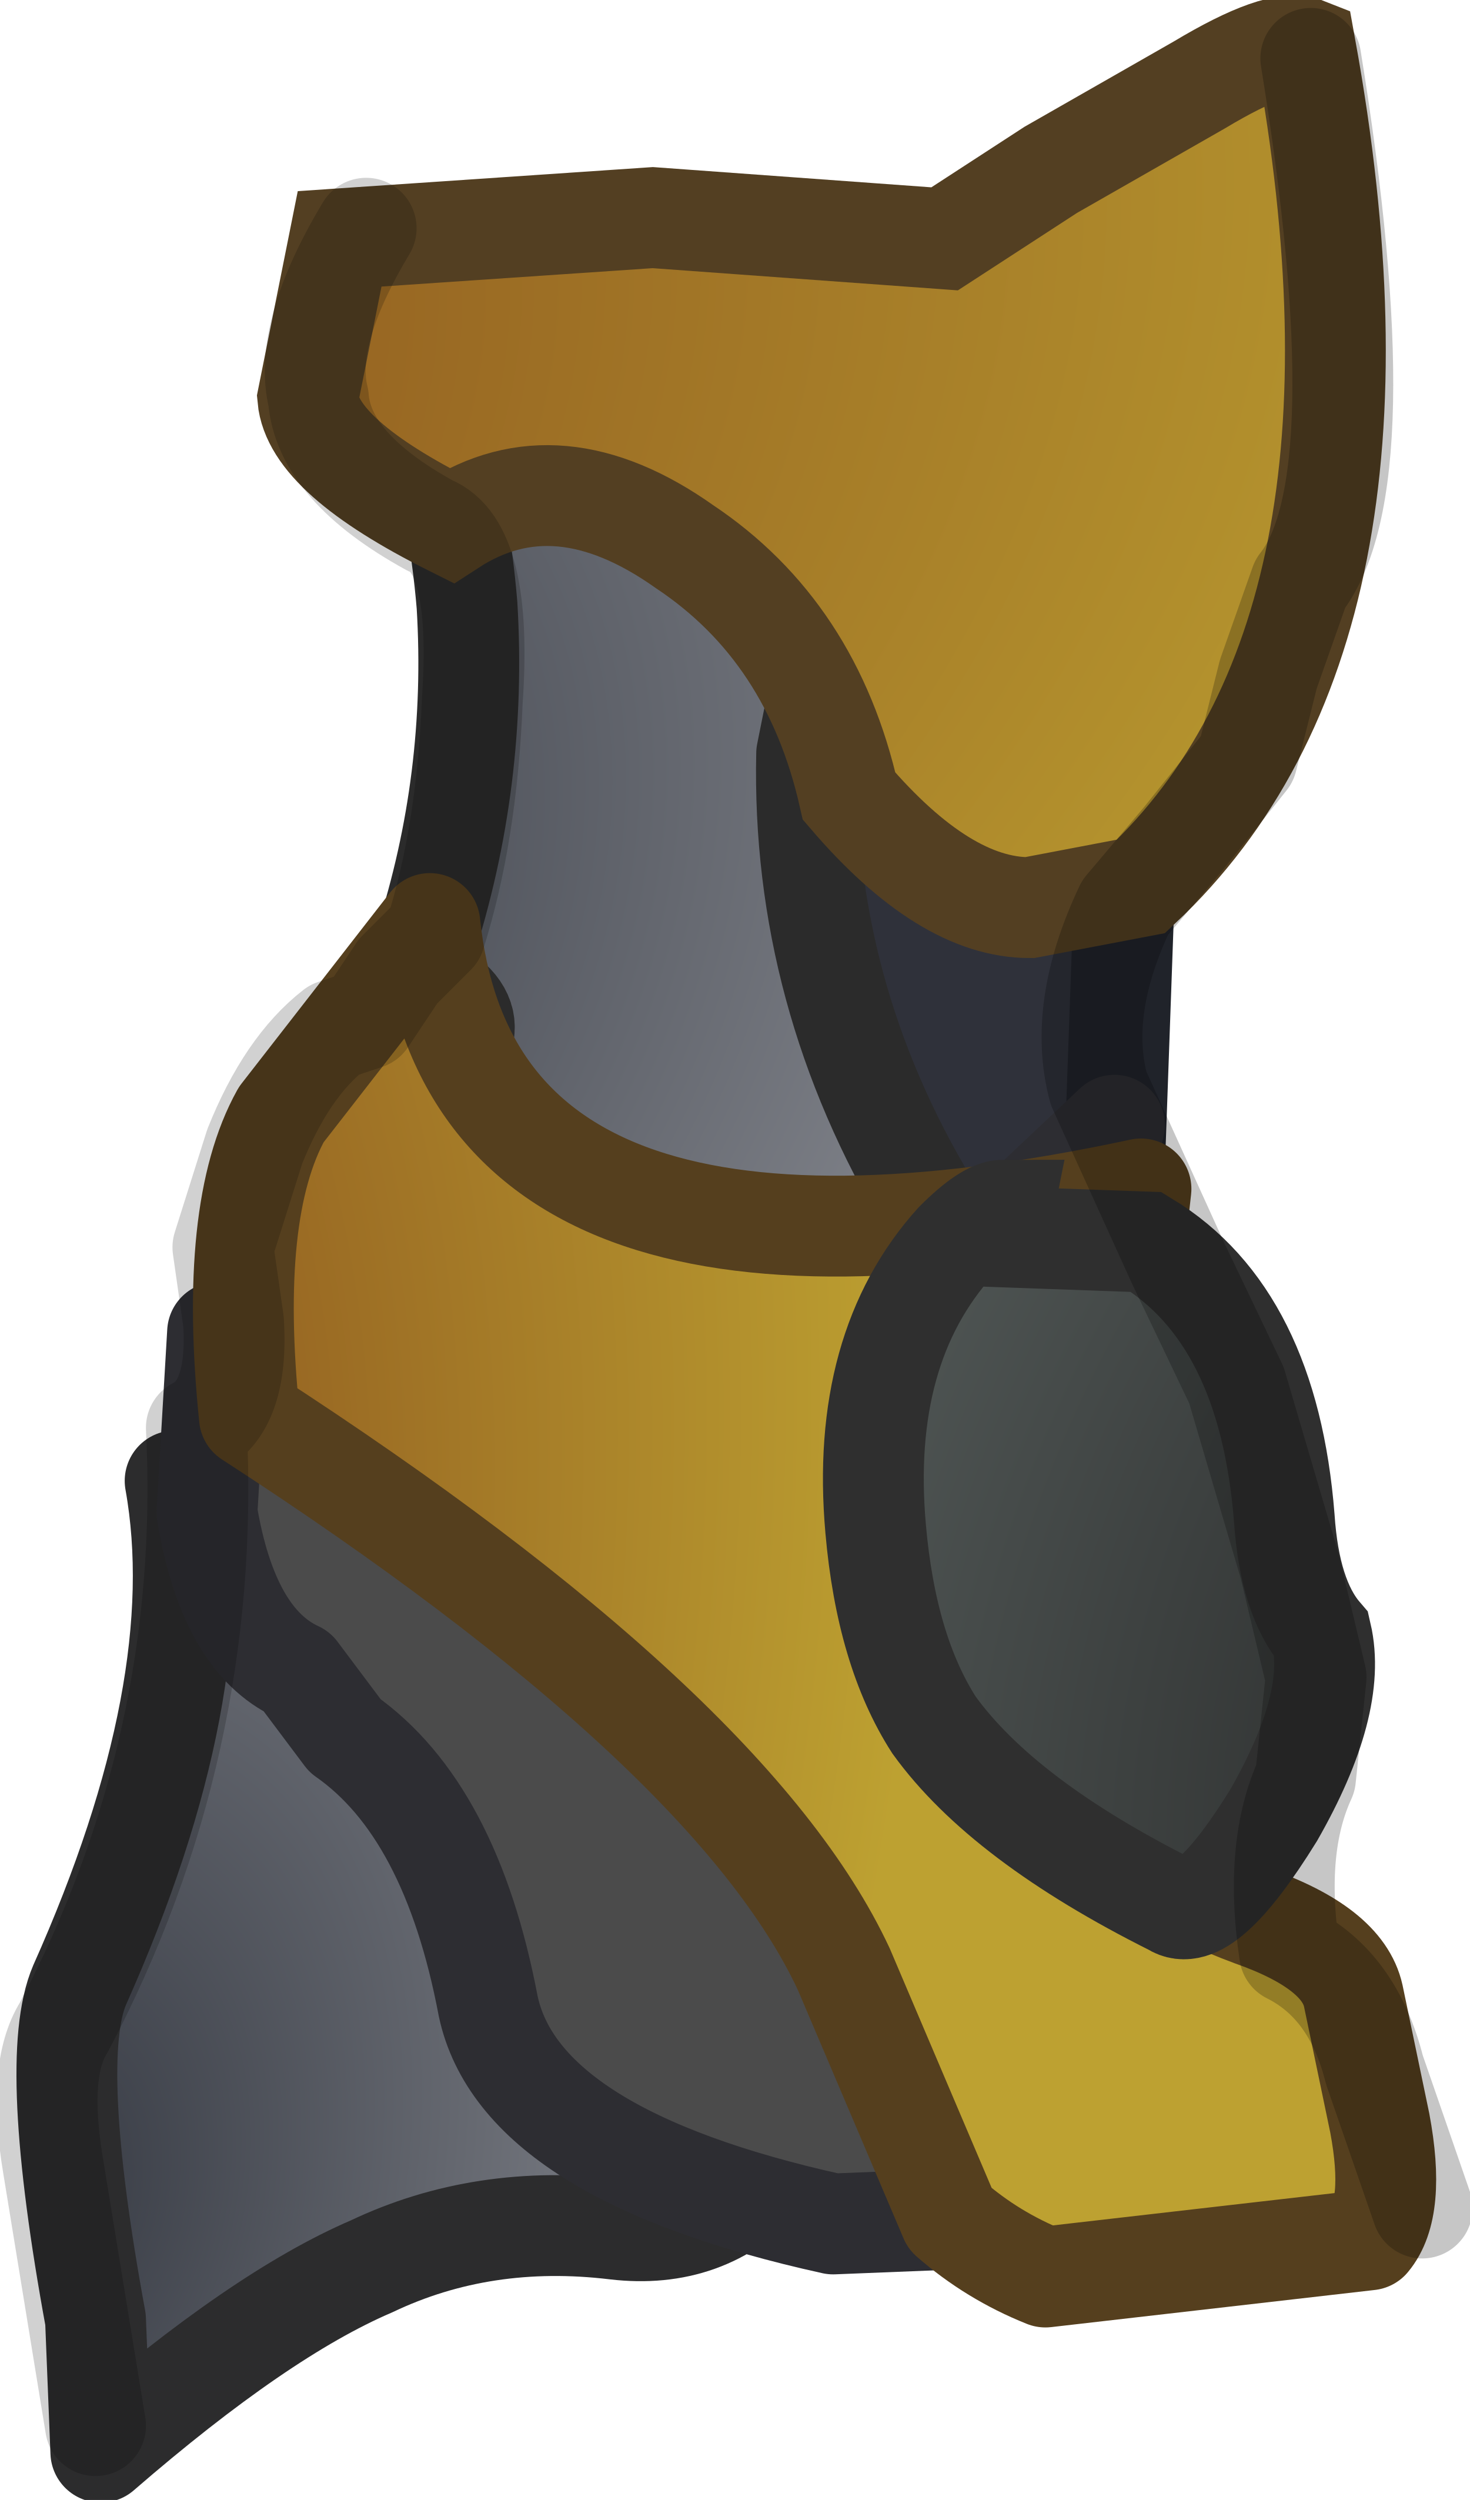 <?xml version="1.0" encoding="UTF-8" standalone="no"?>
<svg xmlns:ffdec="https://www.free-decompiler.com/flash" xmlns:xlink="http://www.w3.org/1999/xlink" ffdec:objectType="shape" height="23.55px" width="13.85px" xmlns="http://www.w3.org/2000/svg">
  <g transform="matrix(1.0, 0.0, 0.0, 1.0, 8.65, 3.55)">
    <path d="M-3.1 3.7 L-1.95 1.0 Q-1.3 -0.15 -0.9 0.1 -0.9 0.7 0.55 -0.3 2.0 -1.4 2.0 -0.15 L2.4 1.1 Q2.7 1.75 2.65 2.7 L2.25 3.45 Q1.95 4.2 1.95 4.65 L1.85 7.45 2.4 9.05 2.8 9.85 Q-0.35 16.05 -2.15 10.25 -2.8 8.35 -3.1 5.8 -3.35 3.4 -3.1 3.7" fill="#2f313a" fill-rule="evenodd" stroke="none"/>
    <path d="M-3.1 3.7 L-1.95 1.0 Q-1.3 -0.15 -0.9 0.1 -0.9 0.7 0.55 -0.3 2.0 -1.4 2.0 -0.15 L2.4 1.1 Q2.7 1.75 2.65 2.7 L2.25 3.45 Q1.95 4.2 1.95 4.65 L1.85 7.45 2.4 9.05 2.8 9.85 Q-0.35 16.05 -2.15 10.25 -2.8 8.35 -3.1 5.8 -3.35 3.4 -3.1 3.7 Z" fill="none" stroke="#20232a" stroke-linecap="round" stroke-linejoin="round" stroke-width="0.95"/>
    <path d="M-4.45 11.95 Q-3.25 12.15 1.0 16.2 L-0.55 16.3 Q-0.9 16.25 -1.45 16.95 -2.0 17.55 -2.85 17.45 -4.1 17.3 -5.15 17.8 -6.2 18.25 -7.7 19.55 L-7.75 18.3 Q-8.2 15.85 -7.9 15.15 -6.65 12.35 -7.0 10.4 L-6.2 11.1 Q-5.2 11.8 -4.45 11.95" fill="url(#gradient0)" fill-rule="evenodd" stroke="none"/>
    <path d="M-4.45 11.95 Q-3.25 12.15 1.0 16.2 L-0.55 16.3 Q-0.9 16.25 -1.45 16.95 -2.0 17.55 -2.85 17.45 -4.1 17.3 -5.15 17.8 -6.2 18.25 -7.7 19.55 L-7.75 18.3 Q-8.2 15.85 -7.9 15.15 -6.65 12.35 -7.0 10.4 L-6.2 11.1 Q-5.2 11.8 -4.45 11.95 Z" fill="none" stroke="#2c2c2d" stroke-linecap="round" stroke-linejoin="round" stroke-width="0.95"/>
    <path d="M-5.85 12.2 Q-6.5 11.9 -6.7 10.7 L-6.6 9.0 -3.85 9.2 -0.8 9.55 1.85 7.05 1.4 8.9 Q0.9 11.0 0.9 12.05 L1.8 13.55 Q2.75 14.8 2.7 15.0 1.2 17.1 0.45 17.35 L-0.8 17.4 Q-3.75 16.75 -4.05 15.35 -4.4 13.5 -5.4 12.8 L-5.85 12.2" fill="#4b4b4b" fill-rule="evenodd" stroke="none"/>
    <path d="M-5.85 12.2 Q-6.5 11.9 -6.7 10.7 L-6.6 9.0 -3.85 9.2 -0.8 9.55 1.85 7.05 1.4 8.9 Q0.9 11.0 0.9 12.05 L1.8 13.55 Q2.75 14.8 2.7 15.0 1.2 17.1 0.45 17.35 L-0.8 17.4 Q-3.75 16.75 -4.05 15.35 -4.4 13.5 -5.4 12.8 L-5.85 12.2 Z" fill="none" stroke="#2d2d32" stroke-linecap="round" stroke-linejoin="round" stroke-width="0.95"/>
    <path d="M-2.8 9.45 L-3.25 9.3 Q-6.75 8.15 -5.25 7.7 L-5.0 7.35 -4.3 6.25 Q-4.2 6.0 -4.5 5.8 L-4.65 5.35 Q-4.15 3.8 -4.25 2.15 -4.4 0.35 -5.25 -1.25 L-3.25 -1.1 0.0 -1.2 -0.05 -0.9 -0.25 -0.45 -1.05 3.55 Q-1.1 5.8 0.1 7.8 L-1.8 9.05 Q-0.55 10.0 -2.6 9.45 L-2.8 9.45 -2.8 8.95 Q-2.3 7.5 -2.5 8.55 L-1.8 9.05 -2.4 9.4 -2.6 9.45 -2.4 9.4 -1.8 9.05 -2.5 8.55 Q-2.3 7.5 -2.8 8.95 L-2.8 9.45" fill="url(#gradient1)" fill-rule="evenodd" stroke="none"/>
    <path d="M-2.8 9.45 L-3.25 9.3 Q-6.75 8.15 -5.25 7.7 L-5.0 7.35 -4.3 6.25 Q-4.2 6.0 -4.5 5.8 L-4.65 5.35 Q-4.15 3.8 -4.25 2.15 -4.4 0.35 -5.25 -1.25 L-3.25 -1.1 0.0 -1.2 -0.05 -0.9 -0.25 -0.45 -1.05 3.55 Q-1.1 5.8 0.1 7.8 L-1.8 9.05 Q-0.55 10.0 -2.6 9.45 L-2.8 9.45 -2.8 8.95 Q-2.3 7.5 -2.5 8.55 L-1.8 9.05 -2.4 9.4 -2.6 9.45" fill="none" stroke="#2b2b2b" stroke-linecap="round" stroke-linejoin="round" stroke-width="0.95"/>
    <path d="M-4.6 5.15 Q-4.2 9.0 2.1 7.65 L1.75 10.8 Q1.45 12.9 1.9 13.65 2.2 14.15 3.15 14.5 4.0 14.8 4.1 15.25 L4.35 16.45 Q4.5 17.25 4.25 17.55 L1.2 17.9 Q0.7 17.7 0.3 17.35 L-0.7 15.0 Q-1.75 12.75 -6.3 9.8 -6.5 7.85 -6.0 6.95 L-4.6 5.15" fill="url(#gradient2)" fill-rule="evenodd" stroke="none"/>
    <path d="M-4.6 5.15 Q-4.2 9.0 2.1 7.65 L1.75 10.8 Q1.45 12.9 1.9 13.65 2.2 14.15 3.15 14.5 4.0 14.8 4.1 15.25 L4.35 16.45 Q4.5 17.25 4.25 17.55 L1.2 17.9 Q0.7 17.7 0.3 17.35 L-0.7 15.0 Q-1.75 12.75 -6.3 9.8 -6.5 7.85 -6.0 6.95 L-4.6 5.15 Z" fill="none" stroke="#553f1e" stroke-linecap="round" stroke-linejoin="round" stroke-width="0.95"/>
    <path d="M-4.4 1.4 Q-5.7 0.75 -5.75 0.2 L-5.45 -1.3 -2.5 -1.5 0.25 -1.3 1.25 -1.95 2.65 -2.75 Q3.4 -3.2 3.65 -3.1 4.65 2.4 2.1 4.8 L1.05 5.0 Q0.25 5.0 -0.65 3.95 -1.0 2.4 -2.2 1.6 -3.4 0.75 -4.4 1.4" fill="url(#gradient3)" fill-rule="evenodd" stroke="none"/>
    <path d="M-4.4 1.4 Q-3.4 0.75 -2.2 1.6 -1.0 2.4 -0.65 3.95 0.25 5.0 1.05 5.0 L2.1 4.8 Q4.65 2.4 3.65 -3.1 3.4 -3.2 2.65 -2.75 L1.25 -1.95 0.25 -1.3 -2.5 -1.5 -5.45 -1.3 -5.75 0.2 Q-5.7 0.75 -4.4 1.4 Z" fill="none" stroke="#533f22" stroke-linecap="butt" stroke-linejoin="miter-clip" stroke-miterlimit="11.34" stroke-width="0.95"/>
    <path d="M2.15 8.15 Q3.3 8.85 3.45 10.75 3.5 11.5 3.8 11.85 3.95 12.5 3.35 13.55 2.7 14.6 2.4 14.4 0.8 13.6 0.15 12.7 -0.3 12.0 -0.4 10.85 -0.55 9.15 0.35 8.15 0.65 7.85 0.8 7.85 L0.75 8.1 2.15 8.15" fill="url(#gradient4)" fill-rule="evenodd" stroke="none"/>
    <path d="M2.15 8.15 Q3.3 8.85 3.45 10.75 3.5 11.5 3.8 11.85 3.95 12.5 3.35 13.55 2.7 14.6 2.4 14.4 0.8 13.6 0.15 12.7 -0.3 12.0 -0.4 10.85 -0.55 9.15 0.35 8.15 0.65 7.85 0.8 7.85 L0.75 8.1 2.15 8.15 Z" fill="none" stroke="#2f2f2f" stroke-linecap="butt" stroke-linejoin="miter-clip" stroke-miterlimit="11.34" stroke-width="0.95"/>
    <path d="M-7.75 19.3 L-8.15 16.85 Q-8.3 15.95 -8.05 15.55 -6.65 12.9 -6.8 9.9 -6.4 9.7 -6.45 8.9 L-6.55 8.2 -6.25 7.25 Q-5.95 6.5 -5.5 6.15 L-5.2 6.05 -4.9 5.6 -4.55 5.25 Q-4.25 4.3 -4.2 3.05 -4.1 1.6 -4.6 1.4 -5.6 0.85 -5.65 0.2 -5.8 -0.4 -5.2 -1.4" fill="none" stroke="#000000" stroke-linecap="round" stroke-linejoin="round" stroke-opacity="0.18" stroke-width="0.95"/>
    <path d="M4.75 17.25 L4.3 15.95 Q4.1 15.15 3.5 14.85 3.35 13.85 3.65 13.2 L3.75 12.25 3.5 11.2 3.0 9.5 2.45 8.35 1.7 6.7 Q1.5 5.95 1.95 5.0 L2.5 4.35 3.1 3.6 3.3 2.8 3.6 1.95 Q4.35 1.0 3.7 -3.0" fill="none" stroke="#010100" stroke-linecap="round" stroke-linejoin="round" stroke-opacity="0.224" stroke-width="0.95"/>
  </g>
  <defs>
    <radialGradient cx="0" cy="0" gradientTransform="matrix(-0.017, 6.0E-4, 0.003, -0.024, -8.3, 17.15)" gradientUnits="userSpaceOnUse" id="gradient0" r="819.2" spreadMethod="pad">
      <stop offset="0.0" stop-color="#363a43"/>
      <stop offset="1.0" stop-color="#dbdce1"/>
    </radialGradient>
    <radialGradient cx="0" cy="0" gradientTransform="matrix(-0.024, -0.002, 0.007, -0.026, -8.0, 4.9)" gradientUnits="userSpaceOnUse" id="gradient1" r="819.2" spreadMethod="pad">
      <stop offset="0.0" stop-color="#363a43"/>
      <stop offset="1.0" stop-color="#dbdce1"/>
    </radialGradient>
    <radialGradient cx="0" cy="0" gradientTransform="matrix(-0.013, -1.0E-4, 0.002, -0.021, -10.7, 11.85)" gradientUnits="userSpaceOnUse" id="gradient2" r="819.2" spreadMethod="pad">
      <stop offset="0.0" stop-color="#7c3b18"/>
      <stop offset="1.0" stop-color="#bda131"/>
    </radialGradient>
    <radialGradient cx="0" cy="0" gradientTransform="matrix(-0.028, 0.004, 0.0, -0.018, -15.2, 0.8)" gradientUnits="userSpaceOnUse" id="gradient3" r="819.2" spreadMethod="pad">
      <stop offset="0.0" stop-color="#7c3b18"/>
      <stop offset="1.0" stop-color="#bda131"/>
    </radialGradient>
    <radialGradient cx="0" cy="0" gradientTransform="matrix(-0.015, -0.003, 0.006, -0.019, 7.75, 12.45)" gradientUnits="userSpaceOnUse" id="gradient4" r="819.2" spreadMethod="pad">
      <stop offset="0.0" stop-color="#1f1f1f"/>
      <stop offset="1.0" stop-color="#636c6a"/>
    </radialGradient>
  </defs>
</svg>
